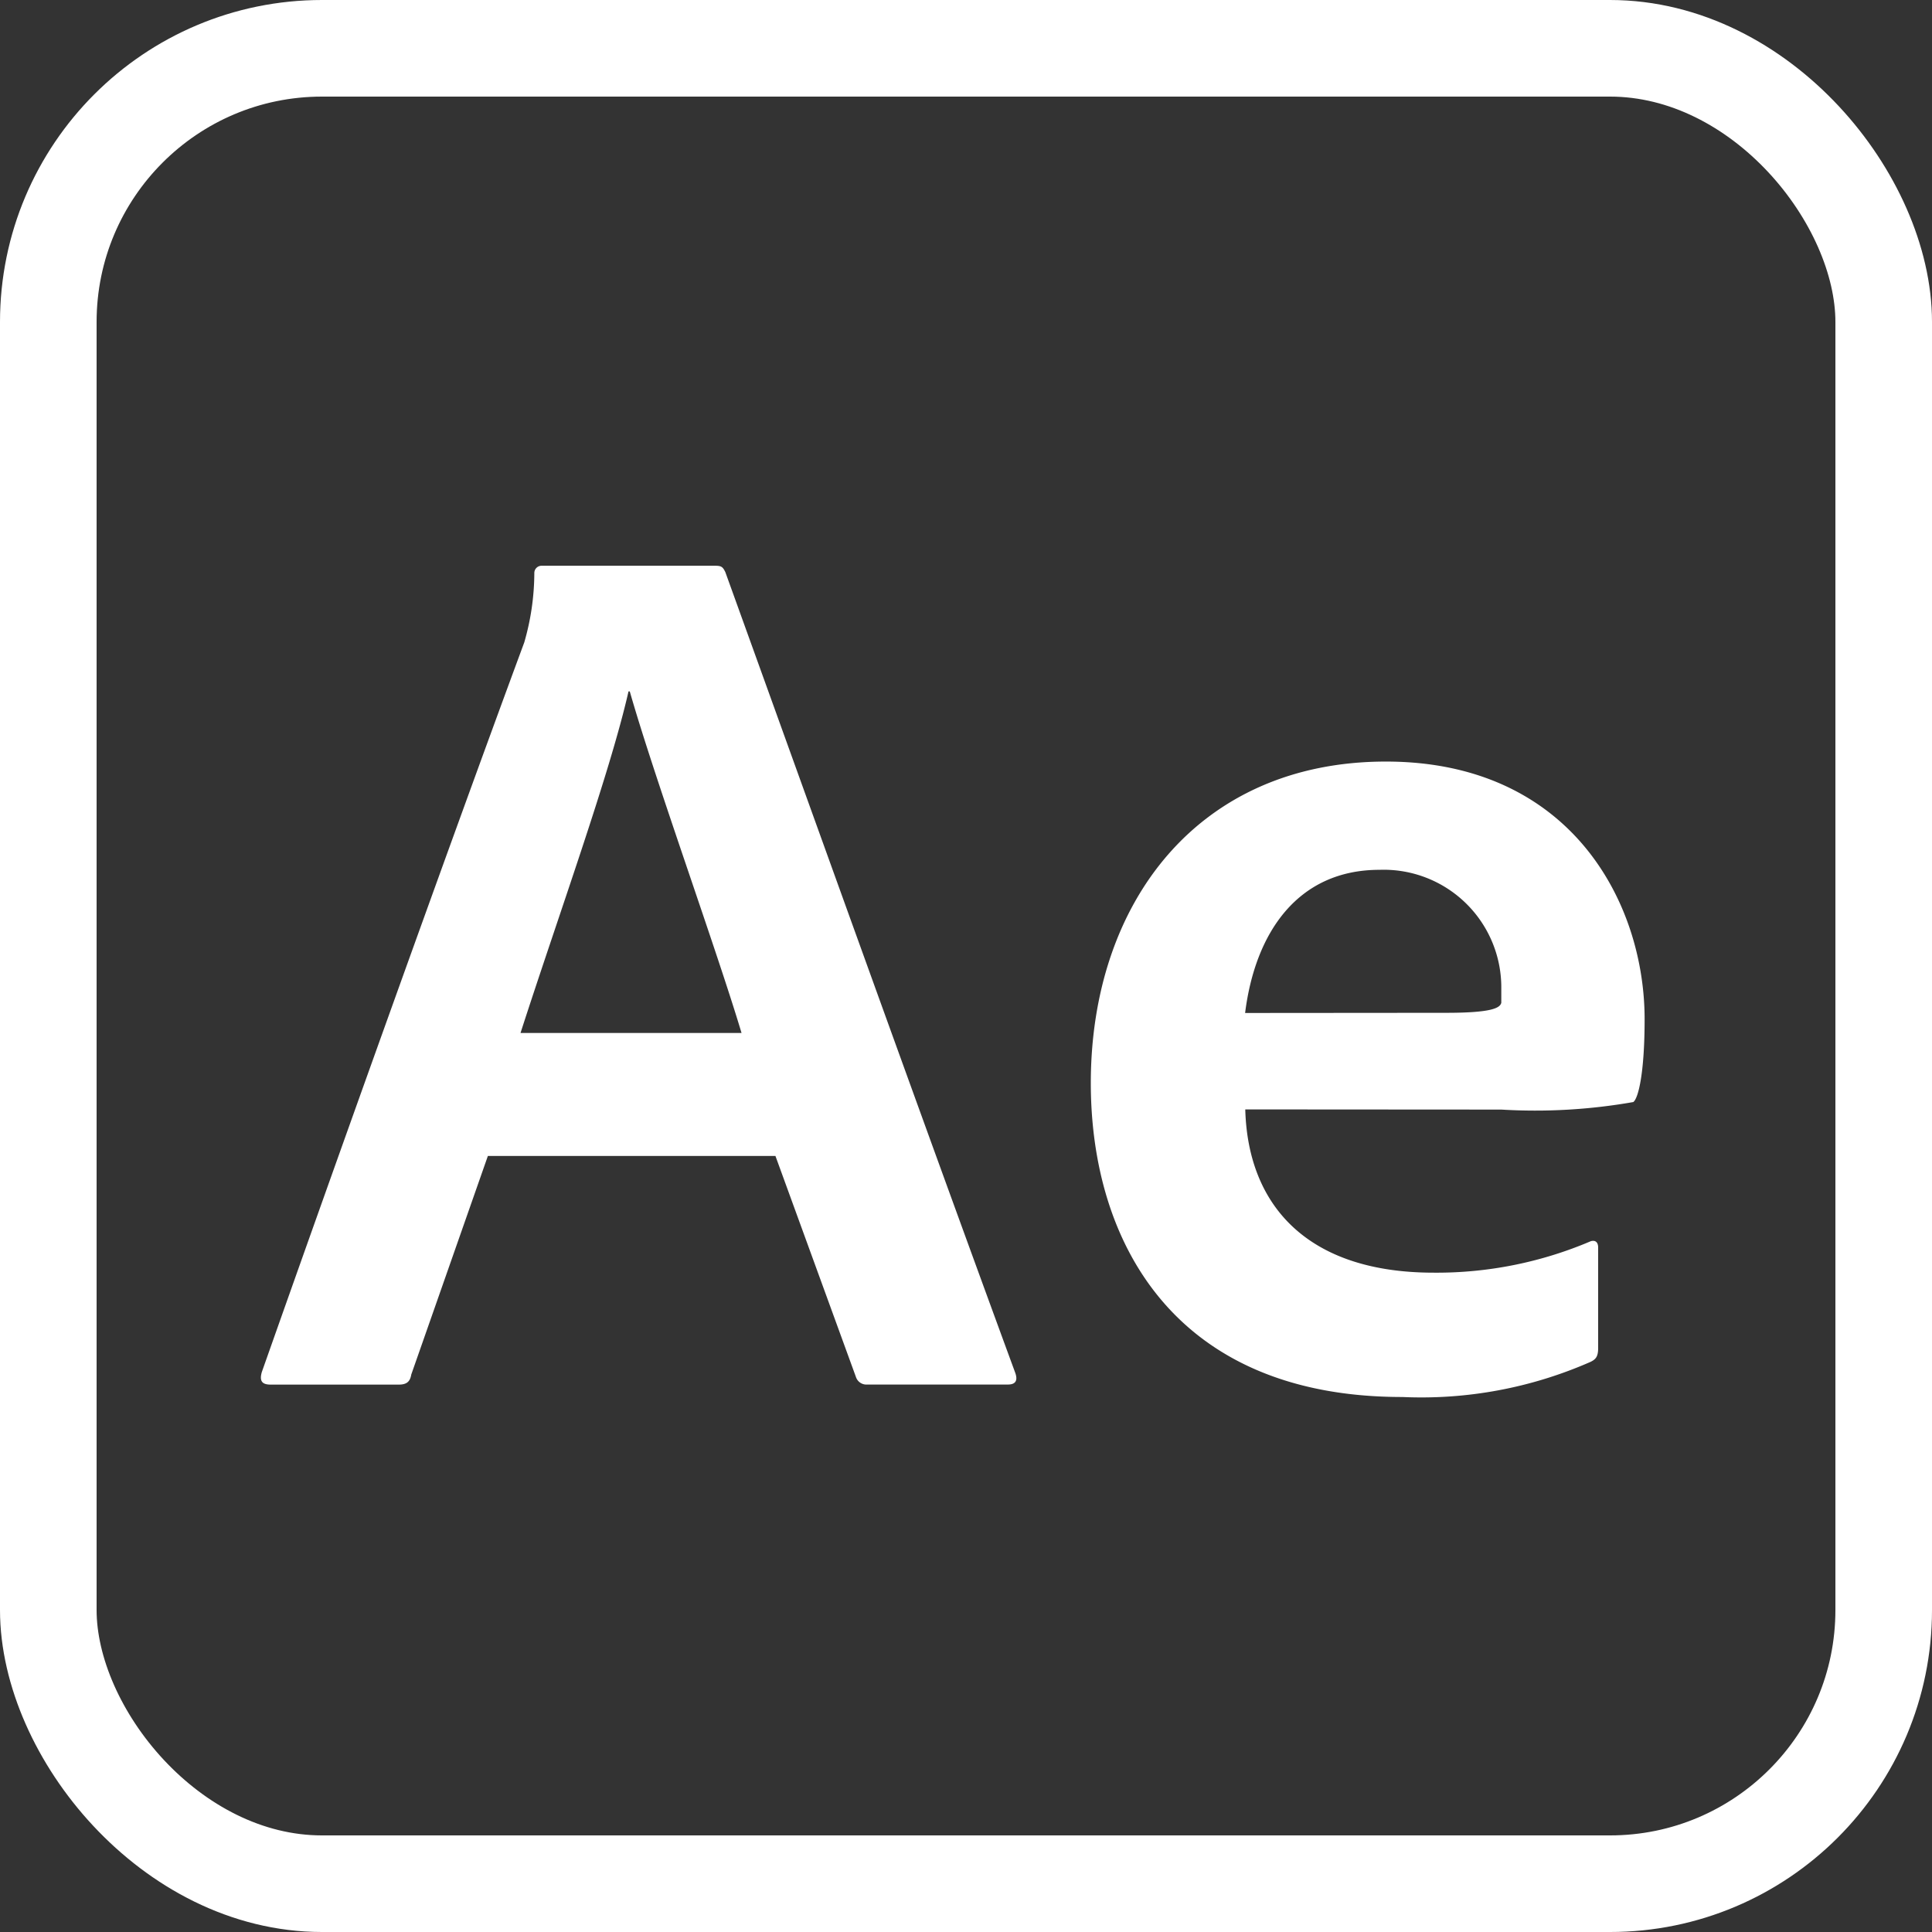<svg xmlns="http://www.w3.org/2000/svg" xmlns:xlink="http://www.w3.org/1999/xlink" width="60" height="60" viewBox="0 0 60 60">
  <rect x="0" y="0" width="60" height="60" fill="#333333" stroke="none"/>
  <defs>
    <clipPath id="clip-logoAfterEffects">
      <rect width="60" height="60"/>
    </clipPath>
  </defs>
  <g id="logoAfterEffects" clip-path="url(#clip-logoAfterEffects)">
    <g id="Rectangle_1" data-name="Rectangle 1" fill="none" stroke="#fff" stroke-width="3">
      <rect width="60" height="60" rx="10" stroke="none"/>
      <rect x="1.5" y="1.5" width="57" height="57" rx="8.5" fill="none"/>
    </g>
    <path id="Tracé_2" data-name="Tracé 2" d="M17.082,20.9l2.5,6.864a.341.341,0,0,0,.351.234H24.3q.351,0,.234-.351c-2.964-8.073-6.123-16.887-9.009-24.882-.078-.156-.117-.195-.312-.195H9.828a.225.225,0,0,0-.234.234,7.83,7.83,0,0,1-.312,2.145C6.786,11.7,3.237,21.643,1.131,27.61c-.078.273,0,.39.273.39H5.382c.234,0,.351-.078.39-.312L8.151,20.9ZM9.165,17.08c1.17-3.627,2.769-8.034,3.354-10.608h.039c.78,2.73,2.691,8,3.471,10.608Zm30.459,2.379a17.593,17.593,0,0,0,4.1-.234c.156-.117.351-.9.351-2.574,0-3.627-2.3-8-8.034-8-5.85,0-9.165,4.407-9.165,9.984,0,4.914,2.574,9.75,9.672,9.75a13.045,13.045,0,0,0,5.85-1.092c.156-.078.234-.156.234-.429v-3.12c0-.195-.117-.234-.234-.195a12.193,12.193,0,0,1-4.875.975c-3.939,0-5.772-2.106-5.85-5.07Zm-7.956-3c.312-2.5,1.638-4.446,4.173-4.446a3.654,3.654,0,0,1,3.783,3.7v.429c-.039.156-.273.312-1.716.312Z" transform="translate(7 15)" fill="#fff"/>
  </g>
</svg>
